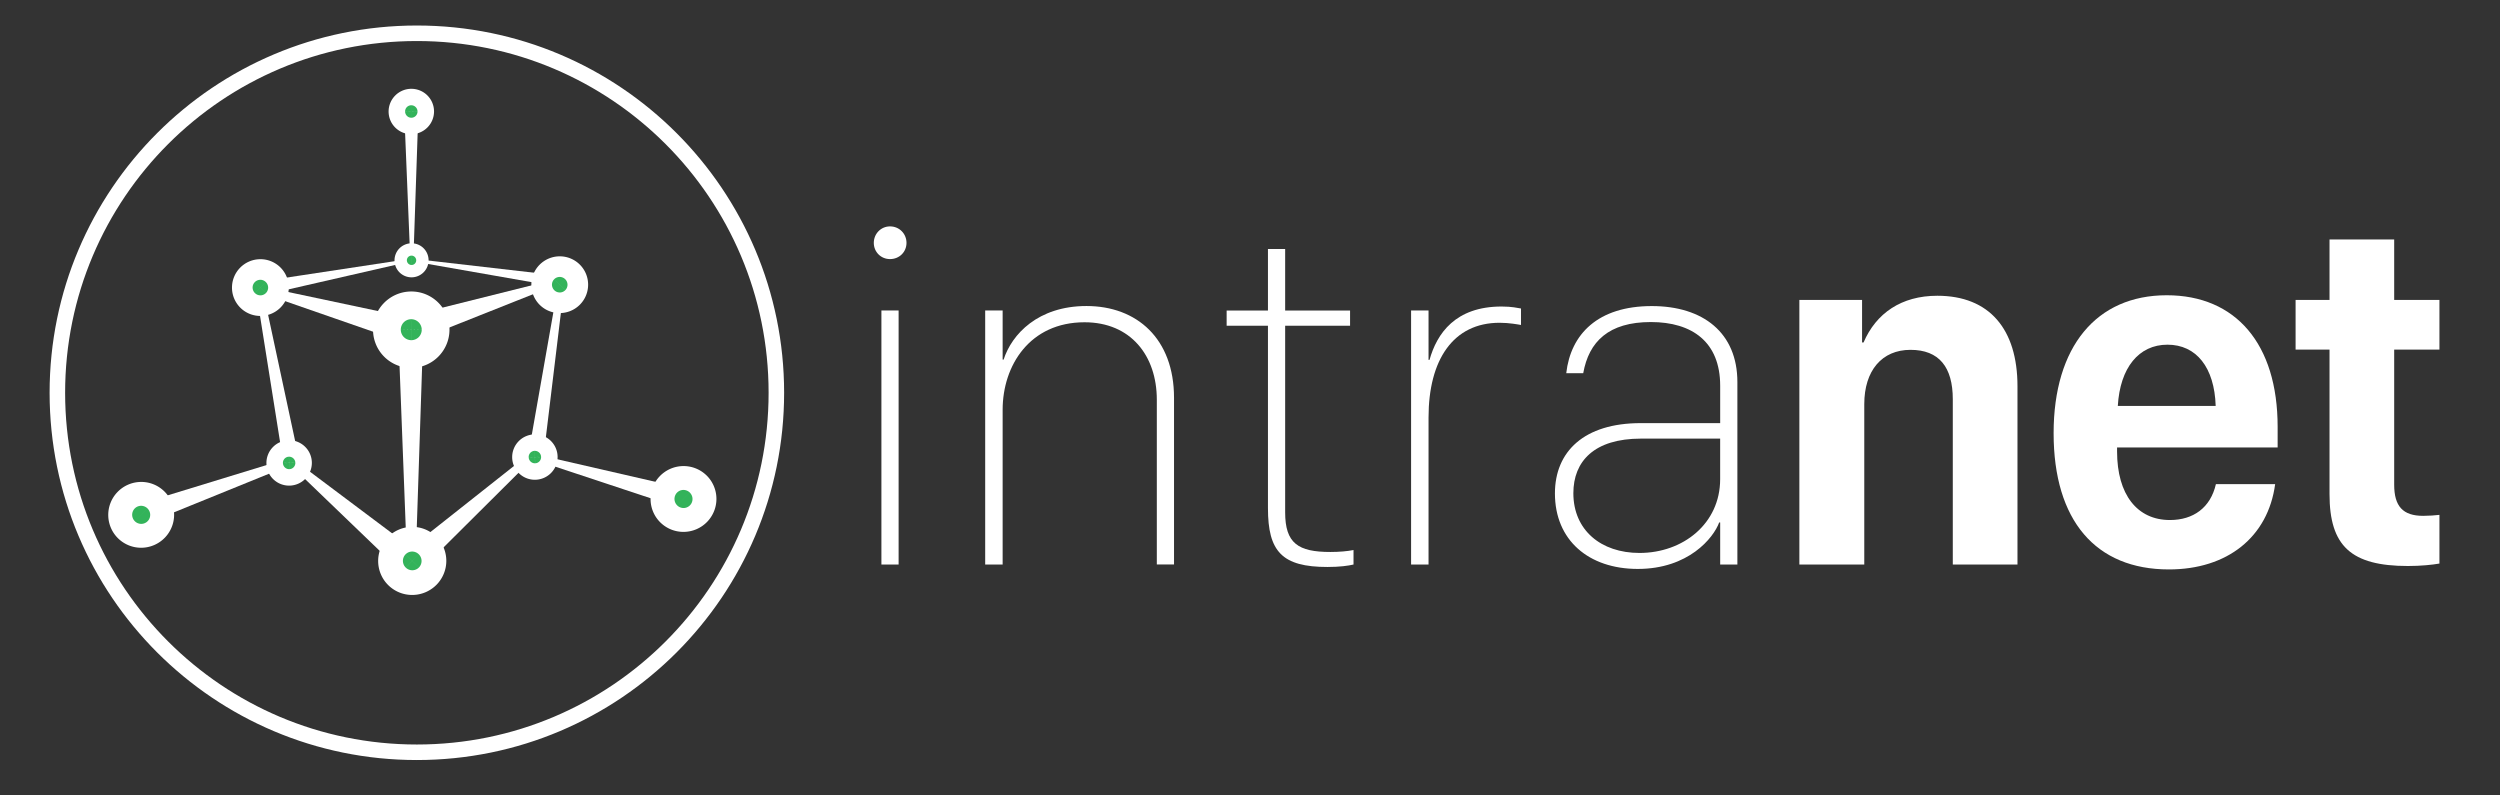 <?xml version="1.0" encoding="UTF-8" standalone="no"?>
<svg
   xmlns:dc="http://purl.org/dc/elements/1.1/"
   xmlns:cc="http://creativecommons.org/ns#"
   xmlns:rdf="http://www.w3.org/1999/02/22-rdf-syntax-ns#"
   xmlns:svg="http://www.w3.org/2000/svg"
   xmlns="http://www.w3.org/2000/svg"
   version="1.1"
   id="svg2"
   viewBox="0 0 110 35"
   height="35"
   width="110">
  <rect x="0" y="0" width="110" height="35" fill="#333333" stroke="none"/>
  <defs
     id="defs4">
    <clipPath
       clipPathUnits="userSpaceOnUse"
       id="clipPath4169">
      <path
         d="m 0,77.414 200,0 L 200,0 0,0 0,77.414 Z"
         id="path4171" />
    </clipPath>
  </defs>
  <g
     id="layer1"
     transform="translate(0,-1017.362)">
    <g
       id="text4408"
       style="font-style:normal;font-variant:normal;font-weight:normal;font-stretch:normal;font-size:22.159px;line-height:125%;font-family:'.SF NS Display Condensed';-inkscape-font-specification:'.SF NS Display Condensed, Normal';text-align:start;letter-spacing:0px;word-spacing:0px;writing-mode:lr-tb;text-anchor:start;fill:#ffffff;fill-opacity:1;stroke:none;stroke-width:1px;stroke-linecap:butt;stroke-linejoin:miter;stroke-opacity:1">
      <path
         id="path4734"
         style="font-style:normal;font-variant:normal;font-weight:100;font-stretch:normal;font-size:22.159px;line-height:125%;font-family:'.SF Compact Display';-inkscape-font-specification:'.SF Compact Display, Thin';text-align:start;writing-mode:lr-tb;text-anchor:start;fill:#ffffff;fill-opacity:1"
         d="m 38.782,1042.2 0.757,0 0,-11.177 -0.757,0 0,11.177 z m -0.335,-14.152 c 0,0.4 0.314,0.714 0.714,0.714 0.411,0 0.725,-0.314 0.725,-0.714 0,-0.4 -0.314,-0.725 -0.725,-0.725 -0.4,0 -0.714,0.325 -0.714,0.725 z" />
      <path
         id="path4736"
         style="font-style:normal;font-variant:normal;font-weight:100;font-stretch:normal;font-size:22.159px;line-height:125%;font-family:'.SF Compact Display';-inkscape-font-specification:'.SF Compact Display, Thin';text-align:start;writing-mode:lr-tb;text-anchor:start;fill:#ffffff;fill-opacity:1"
         d="m 43.348,1042.2 0.768,0 0,-6.806 c 0,-1.958 1.201,-3.852 3.603,-3.852 2.034,0 3.181,1.472 3.181,3.408 l 0,7.249 0.757,0 0,-7.336 c 0,-2.597 -1.634,-4.036 -3.852,-4.036 -2.131,0 -3.289,1.244 -3.646,2.359 l -0.043,0 0,-2.164 -0.768,0 0,11.177 z" />
      <path
         id="path4738"
         style="font-style:normal;font-variant:normal;font-weight:100;font-stretch:normal;font-size:22.159px;line-height:125%;font-family:'.SF Compact Display';-inkscape-font-specification:'.SF Compact Display, Thin';text-align:start;writing-mode:lr-tb;text-anchor:start;fill:#ffffff;fill-opacity:1"
         d="m 55.79,1031.024 -1.818,0 0,0.671 1.818,0 0,8.028 c 0,1.904 0.617,2.586 2.618,2.586 0.541,0 0.92,-0.054 1.147,-0.108 l 0,-0.638 c -0.26,0.054 -0.638,0.086 -1.017,0.086 -1.417,0 -1.991,-0.379 -1.991,-1.742 l 0,-8.212 2.856,0 0,-0.671 -2.856,0 0,-2.705 -0.757,0 0,2.705 z" />
      <path
         id="path4740"
         style="font-style:normal;font-variant:normal;font-weight:100;font-stretch:normal;font-size:22.159px;line-height:125%;font-family:'.SF Compact Display';-inkscape-font-specification:'.SF Compact Display, Thin';text-align:start;writing-mode:lr-tb;text-anchor:start;fill:#ffffff;fill-opacity:1"
         d="m 62.088,1042.2 0.768,0 0,-6.47 c 0,-2.532 1.082,-4.166 3.127,-4.166 0.422,0 0.822,0.076 0.941,0.097 l 0,-0.725 c -0.141,-0.022 -0.4,-0.087 -0.855,-0.087 -2.034,0 -2.846,1.19 -3.17,2.348 l -0.043,0 0,-2.175 -0.768,0 0,11.177 z" />
      <path
         id="path4742"
         style="font-style:normal;font-variant:normal;font-weight:100;font-stretch:normal;font-size:22.159px;line-height:125%;font-family:'.SF Compact Display';-inkscape-font-specification:'.SF Compact Display, Thin';text-align:start;writing-mode:lr-tb;text-anchor:start;fill:#ffffff;fill-opacity:1"
         d="m 75.645,1040.35 0.043,0 0,1.85 0.757,0 0,-8.028 c 0,-2.164 -1.504,-3.343 -3.765,-3.343 -2.37,0 -3.571,1.233 -3.765,2.954 l 0.747,0 c 0.249,-1.396 1.125,-2.251 2.975,-2.251 1.818,0 3.051,0.876 3.051,2.802 l 0,1.645 -3.495,0 c -2.499,0 -3.776,1.255 -3.776,3.094 0,2.056 1.482,3.322 3.646,3.322 2.229,0 3.332,-1.363 3.581,-2.045 z m -3.506,1.342 c -1.699,0 -2.911,-1.006 -2.911,-2.629 0,-1.407 0.92,-2.402 2.975,-2.402 l 3.484,0 0,1.785 c 0,1.958 -1.634,3.246 -3.549,3.246 z" />
      <path
         id="path4744"
         style="font-style:normal;font-variant:normal;font-weight:bold;font-stretch:normal;font-size:22.159px;line-height:125%;font-family:'.SF NS Display Condensed';-inkscape-font-specification:'.SF NS Display Condensed, Bold';text-align:start;writing-mode:lr-tb;text-anchor:start;fill:#ffffff;fill-opacity:1"
         d="m 79.172,1042.2 2.856,0 0,-7.054 c 0,-1.482 0.779,-2.391 2.034,-2.391 1.255,0 1.861,0.757 1.861,2.175 l 0,7.271 2.846,0 0,-7.844 c 0,-2.51 -1.233,-3.982 -3.527,-3.982 -1.58,0 -2.694,0.768 -3.246,2.056 l -0.065,0 0,-1.872 -2.759,0 0,11.642 z" />
      <path
         id="path4746"
         style="font-style:normal;font-variant:normal;font-weight:bold;font-stretch:normal;font-size:22.159px;line-height:125%;font-family:'.SF NS Display Condensed';-inkscape-font-specification:'.SF NS Display Condensed, Bold';text-align:start;writing-mode:lr-tb;text-anchor:start;fill:#ffffff;fill-opacity:1"
         d="m 95.369,1032.528 c 1.266,0 2.067,0.995 2.121,2.694 l -4.306,0 c 0.097,-1.677 0.92,-2.694 2.186,-2.694 z m 2.131,6.135 c -0.238,1.039 -0.995,1.58 -2.023,1.58 -1.439,0 -2.326,-1.115 -2.326,-3.019 l 0,-0.173 7.065,0 0,-0.909 c 0,-3.657 -1.85,-5.789 -4.88,-5.789 -3.094,0 -4.977,2.261 -4.977,6.07 0,3.841 1.85,5.994 5.074,5.994 2.564,0 4.36,-1.417 4.674,-3.754 l -2.608,0 z" />
      <path
         id="path4748"
         style="font-style:normal;font-variant:normal;font-weight:bold;font-stretch:normal;font-size:22.159px;line-height:125%;font-family:'.SF NS Display Condensed';-inkscape-font-specification:'.SF NS Display Condensed, Bold';text-align:start;writing-mode:lr-tb;text-anchor:start;fill:#ffffff;fill-opacity:1"
         d="m 102.499,1027.897 0,2.662 -1.493,0 0,2.186 1.493,0 0,6.362 c 0,2.283 0.952,3.159 3.451,3.159 0.573,0 1.082,-0.054 1.385,-0.108 l 0,-2.142 c -0.173,0.022 -0.476,0.043 -0.714,0.043 -0.898,0 -1.277,-0.422 -1.277,-1.374 l 0,-5.94 1.991,0 0,-2.186 -1.991,0 0,-2.662 -2.846,0 z" />
    </g>
    <path
       style="color:#000000;font-style:normal;font-variant:normal;font-weight:normal;font-stretch:normal;font-size:medium;line-height:normal;font-family:sans-serif;text-indent:0;text-align:start;text-decoration:none;text-decoration-line:none;text-decoration-style:solid;text-decoration-color:#000000;letter-spacing:normal;word-spacing:normal;text-transform:none;direction:ltr;block-progression:tb;writing-mode:lr-tb;baseline-shift:baseline;text-anchor:start;white-space:normal;clip-rule:nonzero;display:inline;overflow:visible;visibility:visible;opacity:1;isolation:auto;mix-blend-mode:normal;color-interpolation:sRGB;color-interpolation-filters:linearRGB;solid-color:#000000;solid-opacity:1;fill:#ffffff;fill-opacity:1;fill-rule:evenodd;stroke:none;stroke-width:1.646;stroke-linecap:butt;stroke-linejoin:miter;stroke-miterlimit:4;stroke-dasharray:none;stroke-dashoffset:0;stroke-opacity:1;color-rendering:auto;image-rendering:auto;shape-rendering:auto;text-rendering:auto;enable-background:accumulate"
       d="m 18.185,1028.877 0.217,-6.411 -0.609,-0.012 0.264,6.449 0.091,-0.026 z"
       id="path4418" />
    <path
       style="color:#000000;font-style:normal;font-variant:normal;font-weight:normal;font-stretch:normal;font-size:medium;line-height:normal;font-family:sans-serif;text-indent:0;text-align:start;text-decoration:none;text-decoration-line:none;text-decoration-style:solid;text-decoration-color:#000000;letter-spacing:normal;word-spacing:normal;text-transform:none;direction:ltr;block-progression:tb;writing-mode:lr-tb;baseline-shift:baseline;text-anchor:start;white-space:normal;clip-rule:nonzero;display:inline;overflow:visible;visibility:visible;opacity:1;isolation:auto;mix-blend-mode:normal;color-interpolation:sRGB;color-interpolation-filters:linearRGB;solid-color:#000000;solid-opacity:1;fill:#ffffff;fill-opacity:1;fill-rule:evenodd;stroke:none;stroke-width:1.646;stroke-linecap:butt;stroke-linejoin:miter;stroke-miterlimit:4;stroke-dasharray:none;stroke-dashoffset:0;stroke-opacity:1;color-rendering:auto;image-rendering:auto;shape-rendering:auto;text-rendering:auto;enable-background:accumulate"
       d="m 11.67,1029.997 -0.103,0.276 6.485,2.253 0.147,-1.145 z"
       id="path4420" />
    <path
       style="color:#000000;font-style:normal;font-variant:normal;font-weight:normal;font-stretch:normal;font-size:medium;line-height:normal;font-family:sans-serif;text-indent:0;text-align:start;text-decoration:none;text-decoration-line:none;text-decoration-style:solid;text-decoration-color:#000000;letter-spacing:normal;word-spacing:normal;text-transform:none;direction:ltr;block-progression:tb;writing-mode:lr-tb;baseline-shift:baseline;text-anchor:start;white-space:normal;clip-rule:nonzero;display:inline;overflow:visible;visibility:visible;opacity:1;isolation:auto;mix-blend-mode:normal;color-interpolation:sRGB;color-interpolation-filters:linearRGB;solid-color:#000000;solid-opacity:1;fill:#ffffff;fill-opacity:1;fill-rule:evenodd;stroke:none;stroke-width:1.646;stroke-linecap:butt;stroke-linejoin:miter;stroke-miterlimit:4;stroke-dasharray:none;stroke-dashoffset:0;stroke-opacity:1;color-rendering:auto;image-rendering:auto;shape-rendering:auto;text-rendering:auto;enable-background:accumulate"
       d="m 24.455,1029.651 -6.366,1.591 0.117,1.152 6.388,-2.54 z"
       id="path4422" />
    <path
       style="color:#000000;font-style:normal;font-variant:normal;font-weight:normal;font-stretch:normal;font-size:medium;line-height:normal;font-family:sans-serif;text-indent:0;text-align:start;text-decoration:none;text-decoration-line:none;text-decoration-style:solid;text-decoration-color:#000000;letter-spacing:normal;word-spacing:normal;text-transform:none;direction:ltr;block-progression:tb;writing-mode:lr-tb;baseline-shift:baseline;text-anchor:start;white-space:normal;clip-rule:nonzero;display:inline;overflow:visible;visibility:visible;opacity:1;isolation:auto;mix-blend-mode:normal;color-interpolation:sRGB;color-interpolation-filters:linearRGB;solid-color:#000000;solid-opacity:1;fill:#ffffff;fill-opacity:1;fill-rule:evenodd;stroke:none;stroke-width:1.646;stroke-linecap:butt;stroke-linejoin:miter;stroke-miterlimit:4;stroke-dasharray:none;stroke-dashoffset:0;stroke-opacity:1;color-rendering:auto;image-rendering:auto;shape-rendering:auto;text-rendering:auto;enable-background:accumulate"
       d="m 23.421,1037.227 -5.492,4.343 0.611,0.848 5.045,-5.018 z"
       id="path4424" />
    <path
       style="color:#000000;font-style:normal;font-variant:normal;font-weight:normal;font-stretch:normal;font-size:medium;line-height:normal;font-family:sans-serif;text-indent:0;text-align:start;text-decoration:none;text-decoration-line:none;text-decoration-style:solid;text-decoration-color:#000000;letter-spacing:normal;word-spacing:normal;text-transform:none;direction:ltr;block-progression:tb;writing-mode:lr-tb;baseline-shift:baseline;text-anchor:start;white-space:normal;clip-rule:nonzero;display:inline;overflow:visible;visibility:visible;opacity:1;isolation:auto;mix-blend-mode:normal;color-interpolation:sRGB;color-interpolation-filters:linearRGB;solid-color:#000000;solid-opacity:1;fill:#ffffff;fill-opacity:1;fill-rule:evenodd;stroke:none;stroke-width:1.646;stroke-linecap:butt;stroke-linejoin:miter;stroke-miterlimit:4;stroke-dasharray:none;stroke-dashoffset:0;stroke-opacity:1;color-rendering:auto;image-rendering:auto;shape-rendering:auto;text-rendering:auto;enable-background:accumulate"
       d="m 24.582,1029.772 -1.318,7.484 0.667,0.062 0.911,-7.538 z"
       id="path4426" />
    <path
       style="color:#000000;font-style:normal;font-variant:normal;font-weight:normal;font-stretch:normal;font-size:medium;line-height:normal;font-family:sans-serif;text-indent:0;text-align:start;text-decoration:none;text-decoration-line:none;text-decoration-style:solid;text-decoration-color:#000000;letter-spacing:normal;word-spacing:normal;text-transform:none;direction:ltr;block-progression:tb;writing-mode:lr-tb;baseline-shift:baseline;text-anchor:start;white-space:normal;clip-rule:nonzero;display:inline;overflow:visible;visibility:visible;opacity:1;isolation:auto;mix-blend-mode:normal;color-interpolation:sRGB;color-interpolation-filters:linearRGB;solid-color:#000000;solid-opacity:1;fill:#ffffff;fill-opacity:1;fill-rule:evenodd;stroke:none;stroke-width:1.646;stroke-linecap:butt;stroke-linejoin:miter;stroke-miterlimit:4;stroke-dasharray:none;stroke-dashoffset:0;stroke-opacity:1;color-rendering:auto;image-rendering:auto;shape-rendering:auto;text-rendering:auto;enable-background:accumulate"
       d="m 17.524,1032.001 0.377,9.834 0.395,0.01 0.326,-9.834 z"
       id="path4428" />
    <path
       style="color:#000000;font-style:normal;font-variant:normal;font-weight:normal;font-stretch:normal;font-size:medium;line-height:normal;font-family:sans-serif;text-indent:0;text-align:start;text-decoration:none;text-decoration-line:none;text-decoration-style:solid;text-decoration-color:#000000;letter-spacing:normal;word-spacing:normal;text-transform:none;direction:ltr;block-progression:tb;writing-mode:lr-tb;baseline-shift:baseline;text-anchor:start;white-space:normal;clip-rule:nonzero;display:inline;overflow:visible;visibility:visible;opacity:1;isolation:auto;mix-blend-mode:normal;color-interpolation:sRGB;color-interpolation-filters:linearRGB;solid-color:#000000;solid-opacity:1;fill:#ffffff;fill-opacity:1;fill-rule:evenodd;stroke:none;stroke-width:1.646;stroke-linecap:butt;stroke-linejoin:miter;stroke-miterlimit:4;stroke-dasharray:none;stroke-dashoffset:0;stroke-opacity:1;color-rendering:auto;image-rendering:auto;shape-rendering:auto;text-rendering:auto;enable-background:accumulate"
       d="m 12.818,1037.502 -0.072,0.288 5.067,4.873 0.514,-1.029 z"
       id="path4430" />
    <path
       style="color:#000000;font-style:normal;font-variant:normal;font-weight:normal;font-stretch:normal;font-size:medium;line-height:normal;font-family:sans-serif;text-indent:0;text-align:start;text-decoration:none;text-decoration-line:none;text-decoration-style:solid;text-decoration-color:#000000;letter-spacing:normal;word-spacing:normal;text-transform:none;direction:ltr;block-progression:tb;writing-mode:lr-tb;baseline-shift:baseline;text-anchor:start;white-space:normal;clip-rule:nonzero;display:inline;overflow:visible;visibility:visible;opacity:1;isolation:auto;mix-blend-mode:normal;color-interpolation:sRGB;color-interpolation-filters:linearRGB;solid-color:#000000;solid-opacity:1;fill:#ffffff;fill-opacity:1;fill-rule:evenodd;stroke:none;stroke-width:1.646;stroke-linecap:butt;stroke-linejoin:miter;stroke-miterlimit:4;stroke-dasharray:none;stroke-dashoffset:0;stroke-opacity:1;color-rendering:auto;image-rendering:auto;shape-rendering:auto;text-rendering:auto;enable-background:accumulate"
       d="m 18.11,1028.741 -6.903,1.048 1.234,7.763 0.694,-0.091 -1.525,-7.118 6.508,-1.491 6.246,1.095 0.066,-0.478 z"
       id="path4432" />
    <path
       style="color:#000000;font-style:normal;font-variant:normal;font-weight:normal;font-stretch:normal;font-size:medium;line-height:normal;font-family:sans-serif;text-indent:0;text-align:start;text-decoration:none;text-decoration-line:none;text-decoration-style:solid;text-decoration-color:#000000;letter-spacing:normal;word-spacing:normal;text-transform:none;direction:ltr;block-progression:tb;writing-mode:lr-tb;baseline-shift:baseline;text-anchor:start;white-space:normal;clip-rule:nonzero;display:inline;overflow:visible;visibility:visible;opacity:1;isolation:auto;mix-blend-mode:normal;color-interpolation:sRGB;color-interpolation-filters:linearRGB;solid-color:#000000;solid-opacity:1;fill:#ffffff;fill-opacity:1;fill-rule:evenodd;stroke:none;stroke-width:1.646;stroke-linecap:butt;stroke-linejoin:miter;stroke-miterlimit:4;stroke-dasharray:none;stroke-dashoffset:0;stroke-opacity:1;color-rendering:auto;image-rendering:auto;shape-rendering:auto;text-rendering:auto;enable-background:accumulate"
       d="m 12.895,1037.467 -6.927,2.122 0.345,0.861 6.685,-2.716 z"
       id="path4434" />
    <path
       style="color:#000000;font-style:normal;font-variant:normal;font-weight:normal;font-stretch:normal;font-size:medium;line-height:normal;font-family:sans-serif;text-indent:0;text-align:start;text-decoration:none;text-decoration-line:none;text-decoration-style:solid;text-decoration-color:#000000;letter-spacing:normal;word-spacing:normal;text-transform:none;direction:ltr;block-progression:tb;writing-mode:lr-tb;baseline-shift:baseline;text-anchor:start;white-space:normal;clip-rule:nonzero;display:inline;overflow:visible;visibility:visible;opacity:1;isolation:auto;mix-blend-mode:normal;color-interpolation:sRGB;color-interpolation-filters:linearRGB;solid-color:#000000;solid-opacity:1;fill:#ffffff;fill-opacity:1;fill-rule:evenodd;stroke:none;stroke-width:1.646;stroke-linecap:butt;stroke-linejoin:miter;stroke-miterlimit:4;stroke-dasharray:none;stroke-dashoffset:0;stroke-opacity:1;color-rendering:auto;image-rendering:auto;shape-rendering:auto;text-rendering:auto;enable-background:accumulate"
       d="m 23.317,1037.293 -0.061,0.213 6.788,2.249 0.202,-0.869 z"
       id="path4436" />
    <path
       style="opacity:1;fill:#33b35a;fill-opacity:1;stroke:#ffffff;stroke-width:2.143;stroke-linecap:round;stroke-linejoin:round;stroke-miterlimit:4;stroke-dasharray:none;stroke-dashoffset:0;stroke-opacity:1"
       d="m 18.706,1031.854 a 0.609,0.612 54.02 0 1 -0.599,0.624 0.609,0.612 54.02 0 1 -0.622,-0.595 0.609,0.612 54.02 0 1 0.599,-0.624 0.609,0.612 54.02 0 1 0.622,0.595 z"
       id="circle4438" />
    <path
       style="opacity:1;fill:#33b35a;fill-opacity:1;stroke:#ffffff;stroke-width:1.591;stroke-linecap:round;stroke-linejoin:round;stroke-miterlimit:4;stroke-dasharray:none;stroke-dashoffset:0;stroke-opacity:1"
       d="m 11.91,1030.004 a 0.452,0.454 54.02 0 1 -0.445,0.464 0.452,0.454 54.02 0 1 -0.462,-0.442 0.452,0.454 54.02 0 1 0.445,-0.464 0.452,0.454 54.02 0 1 0.462,0.442 z"
       id="circle4440" />
    <path
       style="opacity:1;fill:#33b35a;fill-opacity:1;stroke:#ffffff;stroke-width:1.591;stroke-linecap:round;stroke-linejoin:round;stroke-miterlimit:4;stroke-dasharray:none;stroke-dashoffset:0;stroke-opacity:1"
       d="m 25.082,1029.878 a 0.452,0.454 54.02 0 1 -0.445,0.464 0.452,0.454 54.02 0 1 -0.462,-0.442 0.452,0.454 54.02 0 1 0.445,-0.464 0.452,0.454 54.02 0 1 0.462,0.442 z"
       id="circle4442" />
    <path
       style="opacity:1;fill:#33b35a;fill-opacity:1;stroke:#ffffff;stroke-width:1.273;stroke-linecap:round;stroke-linejoin:round;stroke-miterlimit:4;stroke-dasharray:none;stroke-dashoffset:0;stroke-opacity:1"
       d="m 23.898,1037.464 a 0.362,0.364 54.02 0 1 -0.356,0.371 0.362,0.364 54.02 0 1 -0.37,-0.353 0.362,0.364 54.02 0 1 0.356,-0.371 0.362,0.364 54.02 0 1 0.37,0.353 z"
       id="circle4444" />
    <path
       style="opacity:1;fill:#33b35a;fill-opacity:1;stroke:#ffffff;stroke-width:1.273;stroke-linecap:round;stroke-linejoin:round;stroke-miterlimit:4;stroke-dasharray:none;stroke-dashoffset:0;stroke-opacity:1"
       d="m 13.085,1037.722 a 0.362,0.364 54.02 0 1 -0.356,0.371 0.362,0.364 54.02 0 1 -0.37,-0.353 0.362,0.364 54.02 0 1 0.356,-0.371 0.362,0.364 54.02 0 1 0.37,0.353 z"
       id="circle4446" />
    <path
       style="opacity:1;fill:#33b35a;fill-opacity:1;stroke:#ffffff;stroke-width:1.91;stroke-linecap:round;stroke-linejoin:round;stroke-miterlimit:4;stroke-dasharray:none;stroke-dashoffset:0;stroke-opacity:1"
       d="m 18.683,1042.029 a 0.542,0.545 54.02 0 1 -0.534,0.556 0.542,0.545 54.02 0 1 -0.555,-0.53 0.542,0.545 54.02 0 1 0.534,-0.556 0.542,0.545 54.02 0 1 0.555,0.53 z"
       id="circle4448" />
    <path
       style="opacity:1;fill:#33b35a;fill-opacity:1;stroke:#ffffff;stroke-width:1.846;stroke-linecap:round;stroke-linejoin:round;stroke-miterlimit:4;stroke-dasharray:none;stroke-dashoffset:0;stroke-opacity:1"
       d="m 30.6,1039.304 a 0.524,0.527 54.02 0 1 -0.516,0.538 0.524,0.527 54.02 0 1 -0.536,-0.512 0.524,0.527 54.02 0 1 0.516,-0.538 0.524,0.527 54.02 0 1 0.536,0.512 z"
       id="circle4452" />
    <path
       style="opacity:1;fill:#33b35a;fill-opacity:1;stroke:#ffffff;stroke-width:1.846;stroke-linecap:round;stroke-linejoin:round;stroke-miterlimit:4;stroke-dasharray:none;stroke-dashoffset:0;stroke-opacity:1"
       d="m 6.738,1040.002 a 0.524,0.527 54.02 0 1 -0.516,0.538 0.524,0.527 54.02 0 1 -0.536,-0.512 0.524,0.527 54.02 0 1 0.516,-0.538 0.524,0.527 54.02 0 1 0.536,0.512 z"
       id="circle4454" />
    <path
       style="opacity:1;fill:#33b35a;fill-opacity:1;stroke:#ffffff;stroke-width:1.273;stroke-linecap:round;stroke-linejoin:round;stroke-miterlimit:4;stroke-dasharray:none;stroke-dashoffset:0;stroke-opacity:1"
       d="m 18.461,1022.259 a 0.362,0.364 54.02 0 1 -0.356,0.371 0.362,0.364 54.02 0 1 -0.37,-0.353 0.362,0.364 54.02 0 1 0.356,-0.371 0.362,0.364 54.02 0 1 0.37,0.353 z"
       id="circle4456" />
    <ellipse
       ry="15.818"
       rx="15.818"
       cy="1034.644"
       cx="18.342"
       id="ellipse4458"
       style="opacity:1;fill:none;fill-opacity:1;stroke:#ffffff;stroke-width:0.683;stroke-linecap:butt;stroke-linejoin:miter;stroke-miterlimit:4;stroke-dasharray:none;stroke-dashoffset:0;stroke-opacity:1" />
    <path
       style="opacity:1;fill:#33b35a;fill-opacity:1;stroke:#ffffff;stroke-width:0.955;stroke-linecap:round;stroke-linejoin:round;stroke-miterlimit:4;stroke-dasharray:none;stroke-dashoffset:0;stroke-opacity:1"
       d="m 18.38,1028.809 a 0.271,0.273 54.02 0 1 -0.267,0.278 0.271,0.273 54.02 0 1 -0.277,-0.265 0.271,0.273 54.02 0 1 0.267,-0.278 0.271,0.273 54.02 0 1 0.277,0.265 z"
       id="circle4482" />
  </g>
</svg>
